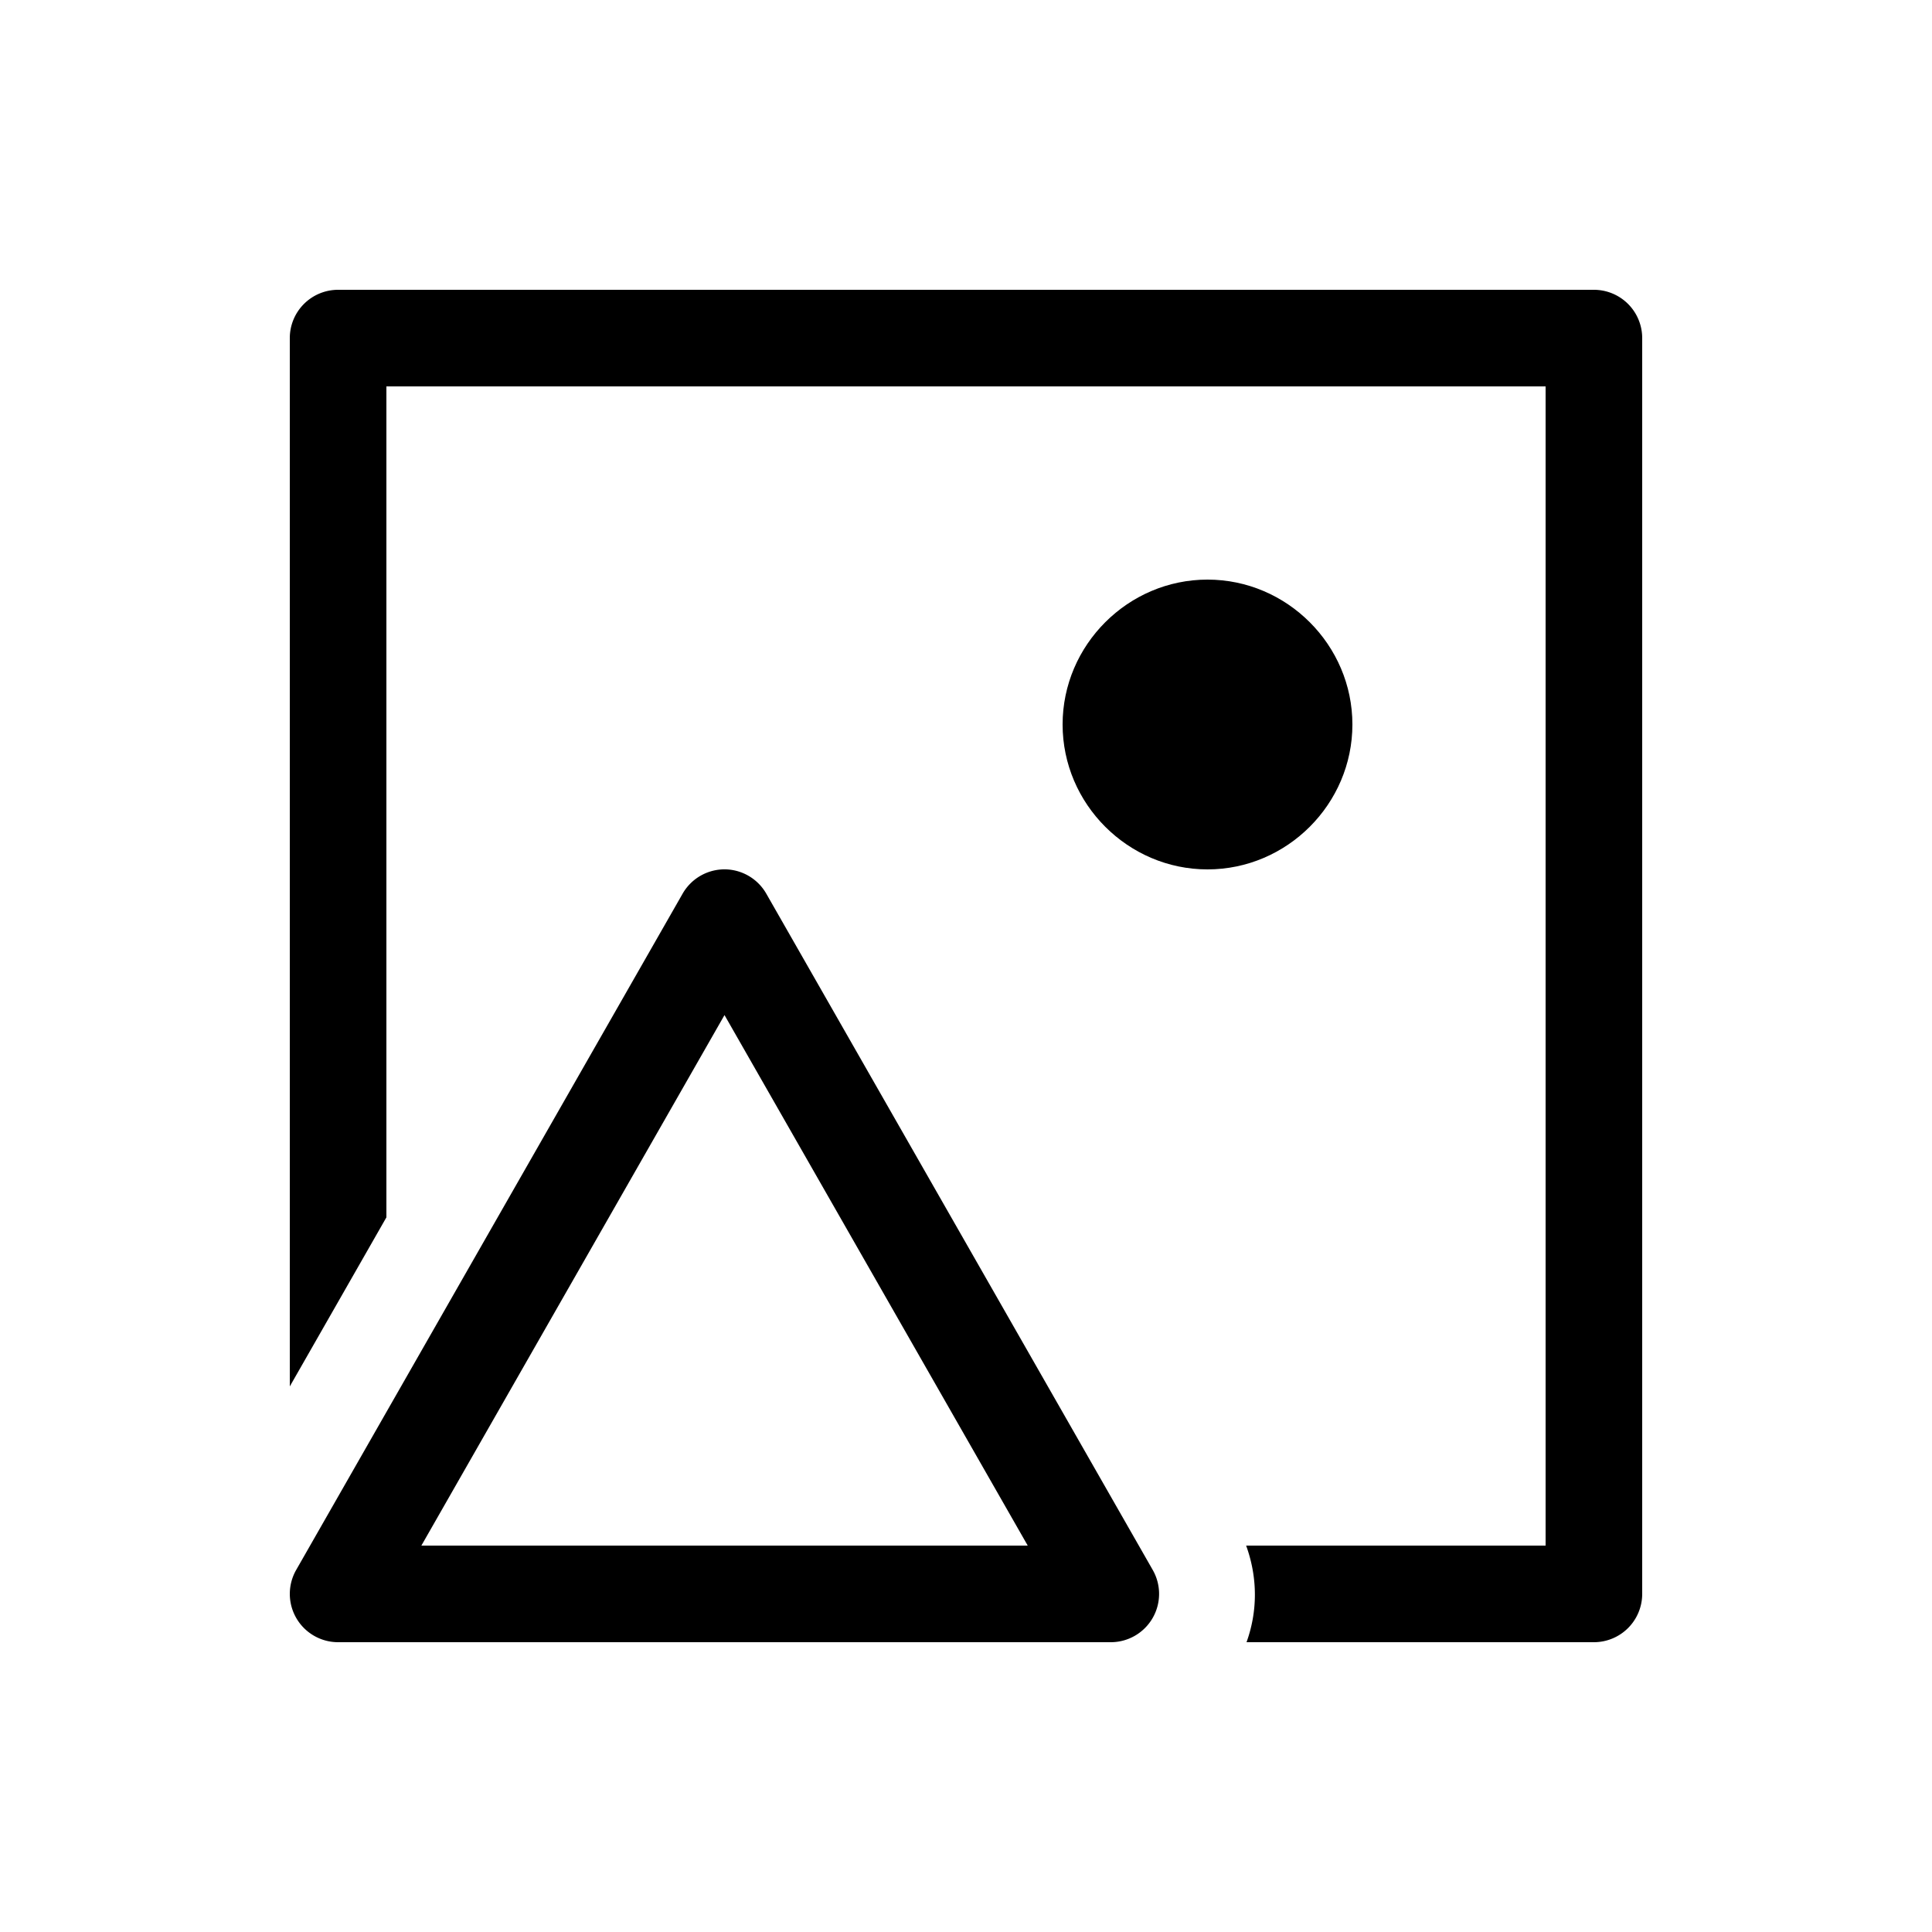 <svg xmlns="http://www.w3.org/2000/svg" viewBox="0 0 20 20" xml:space="preserve">
    <g>
        <path d="M1258.477-286a.5.5 0 0 0-.41.252l-4 7a.5.5 0 0 0 .433.748h8a.5.5 0 0 0 .434-.748l-4-7a.5.5 0 0 0-.457-.252zm.023 1.508 3.138 5.492h-6.277z" transform="matrix(-1 0 0 1 1266 295)"/>
        <path d="M1253.5-289c-.823 0-1.5.677-1.5 1.5s.677 1.5 1.5 1.5 1.5-.677 1.5-1.5-.677-1.5-1.5-1.5z" transform="matrix(-1 0 0 1 1266 295)"/>
        <path d="M27.5 11a.5.5 0 0 0-.5.5v10.852l1-1.75V12h12v12h-3.1c.123.34.117.687.004 1H40.5a.5.5 0 0 0 .5-.5v-13a.5.5 0 0 0-.5-.5z" transform="translate(-24 -8)"/>
    </g>
</svg>

